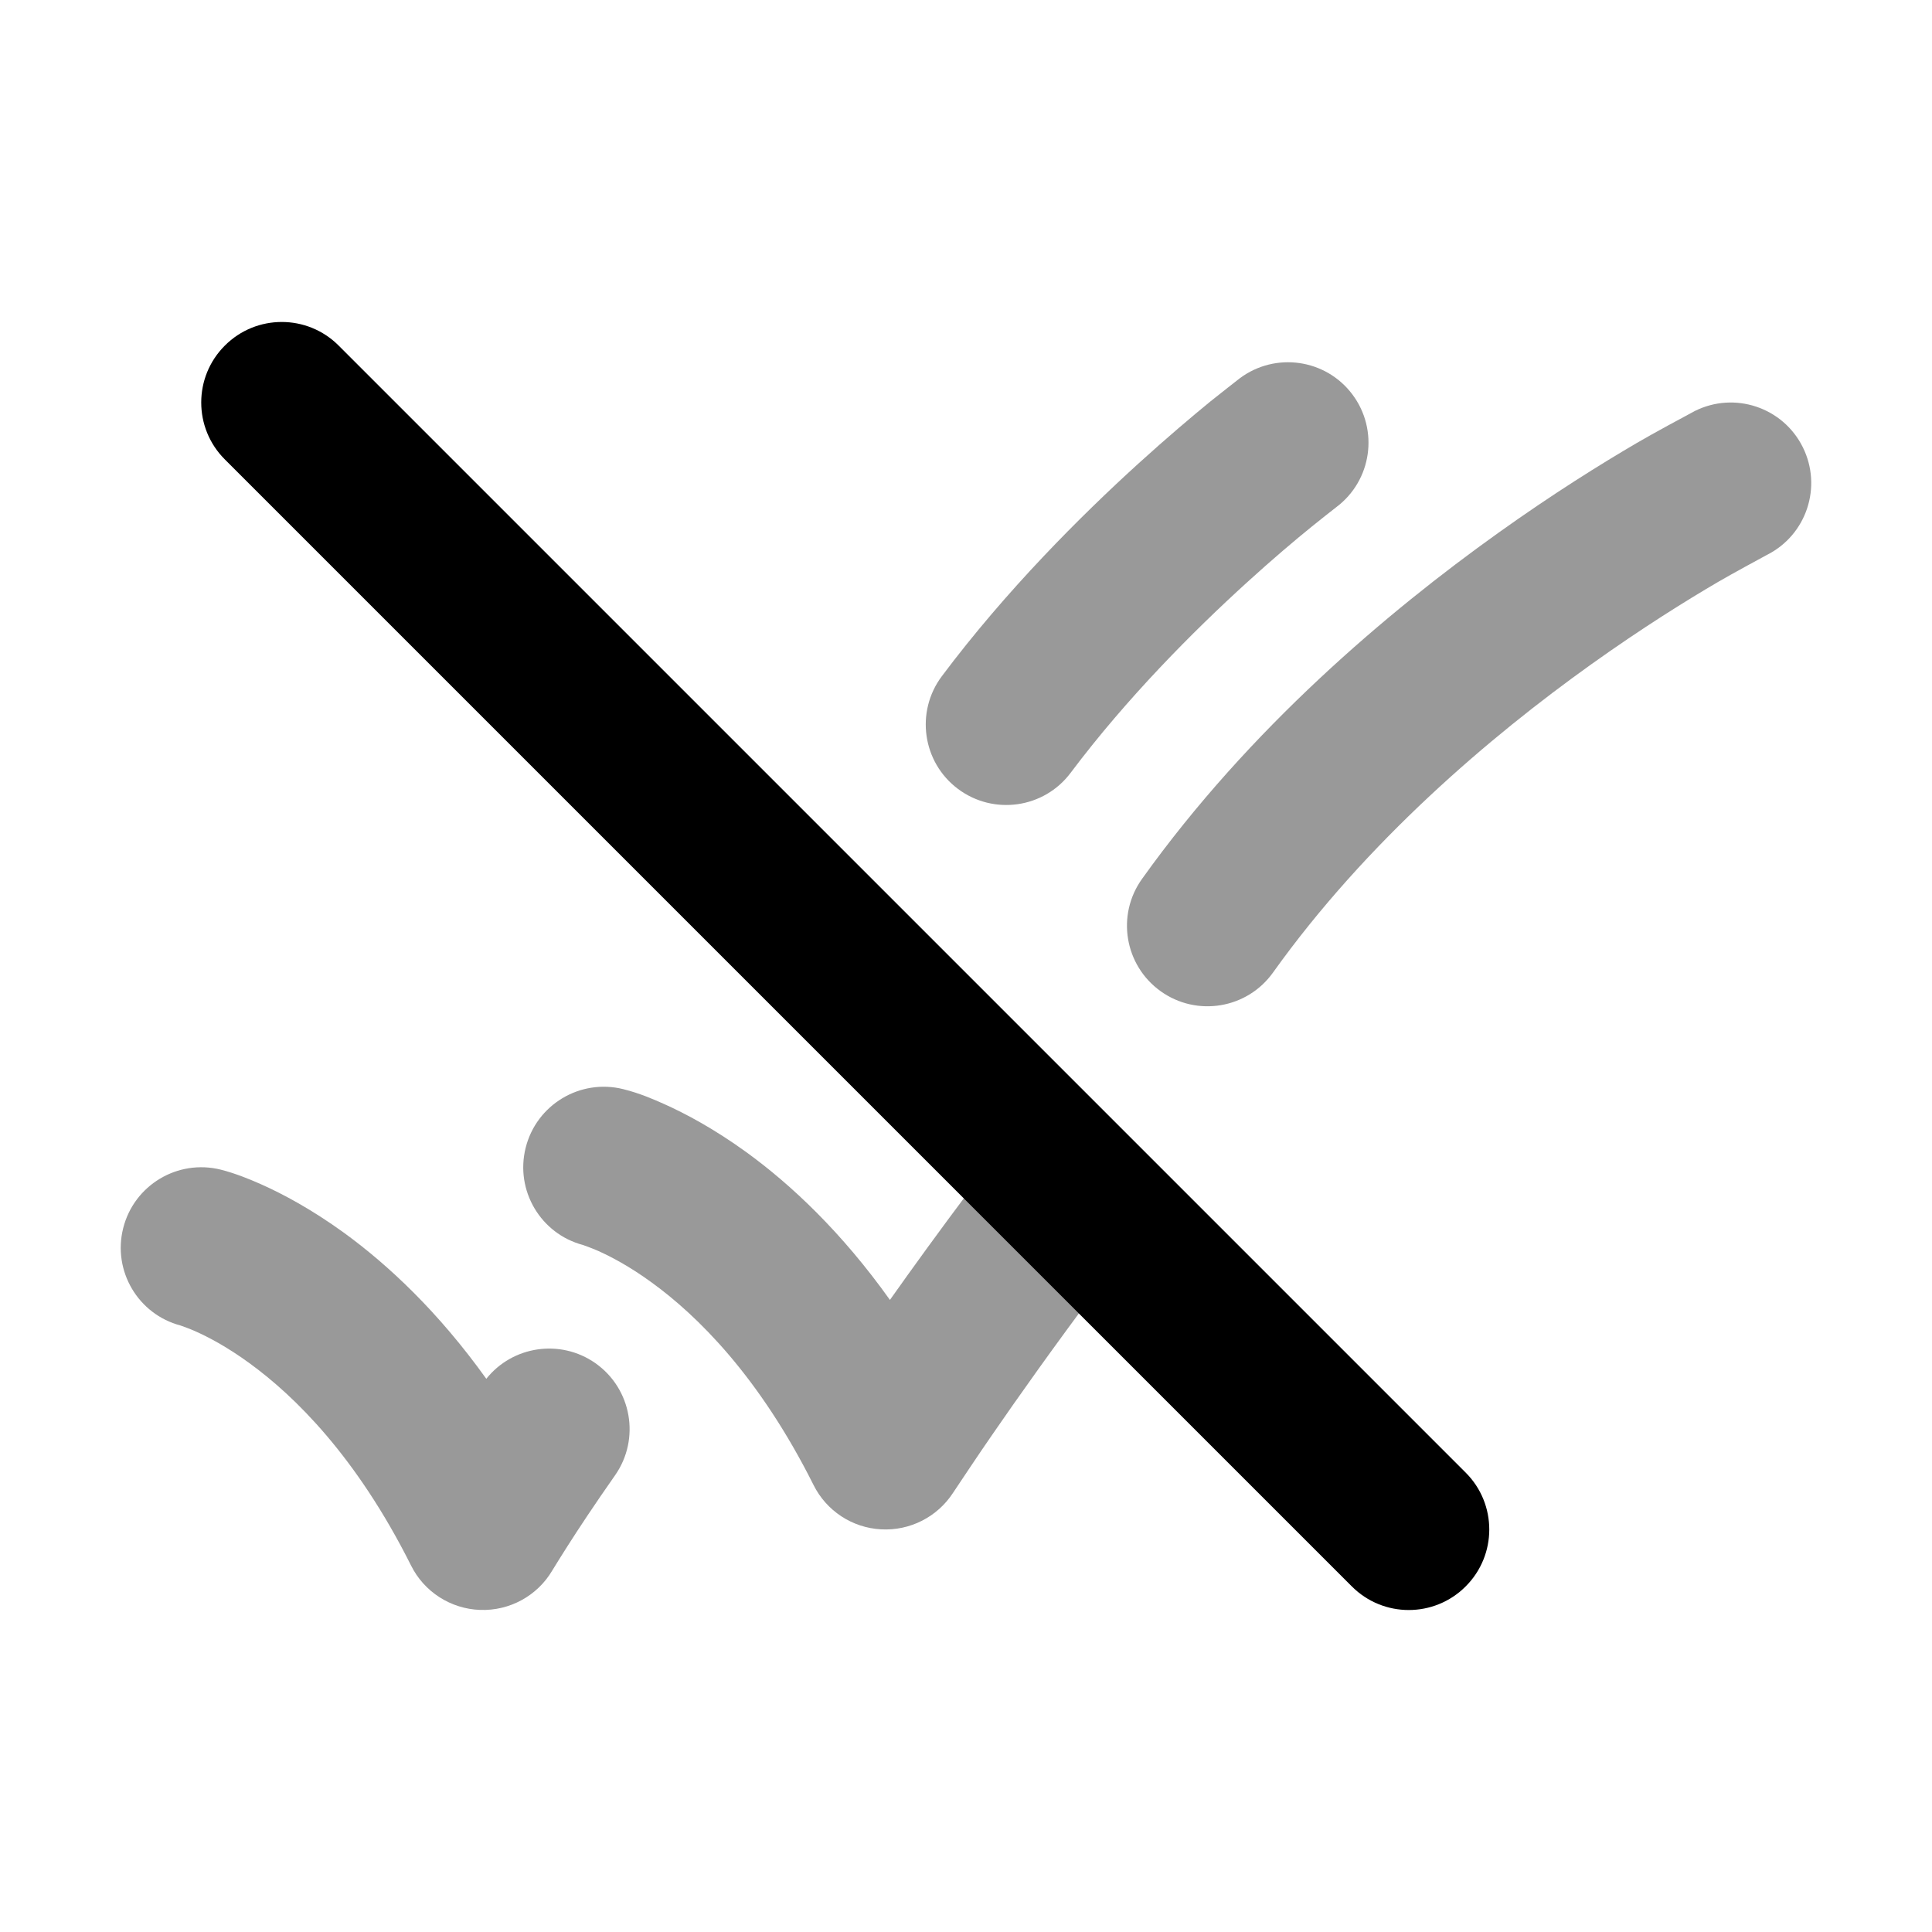 <svg width="24" height="24" viewBox="0 0 24 24" xmlns="http://www.w3.org/2000/svg">
<g opacity="0.4">
<path d="M16.6 6.3C16.548 6.341 16.395 6.46 16.296 6.541C16.096 6.703 15.813 6.941 15.485 7.24C14.824 7.841 13.999 8.669 13.3 9.6C12.969 10.042 12.342 10.131 11.9 9.8C11.458 9.469 11.369 8.842 11.7 8.4C12.501 7.331 13.426 6.409 14.14 5.76C14.499 5.434 14.81 5.172 15.032 4.99C15.144 4.9 15.4 4.7 15.4 4.7C15.842 4.369 16.469 4.458 16.8 4.9C17.131 5.342 17.042 5.968 16.6 6.3Z" fill="currentColor"/>
<path d="M1.53 15.258C1.664 14.722 2.207 14.396 2.743 14.53C2.919 14.574 3.107 14.651 3.242 14.711C3.512 14.831 3.87 15.022 4.276 15.316C4.822 15.714 5.443 16.293 6.041 17.128C6.367 16.719 6.96 16.629 7.395 16.933C7.847 17.25 7.957 17.874 7.641 18.326C7.381 18.697 7.183 18.997 7.052 19.203C6.986 19.306 6.892 19.457 6.86 19.51C6.674 19.825 6.33 20.012 5.964 19.999C5.599 19.986 5.269 19.775 5.106 19.447C4.428 18.093 3.659 17.341 3.099 16.934C2.817 16.728 2.582 16.607 2.43 16.539C2.354 16.505 2.274 16.477 2.243 16.466C1.716 16.327 1.397 15.789 1.53 15.258Z" fill="currentColor"/>
</g>
<g opacity="0.4">
<path d="M22.394 5.553C22.641 6.047 22.441 6.647 21.948 6.894C21.843 6.951 21.537 7.116 21.341 7.23C20.948 7.46 20.396 7.803 19.769 8.251C18.506 9.153 16.976 10.454 15.814 12.081C15.493 12.531 14.868 12.635 14.419 12.314C13.969 11.993 13.865 11.368 14.186 10.919C15.524 9.046 17.244 7.597 18.606 6.624C19.291 6.134 19.895 5.759 20.331 5.504C20.543 5.38 20.907 5.184 21.042 5.112L21.053 5.106C21.547 4.859 22.147 5.059 22.394 5.553Z" fill="currentColor"/>
<path d="M6.53 14.258C6.664 13.722 7.207 13.396 7.743 13.53C7.943 13.58 8.107 13.651 8.242 13.711C8.512 13.831 8.87 14.022 9.276 14.316C9.827 14.717 10.453 15.303 11.055 16.148C11.336 15.751 11.676 15.281 12.064 14.764C12.396 14.322 13.023 14.233 13.464 14.564C13.906 14.896 13.995 15.523 13.664 15.964C13.099 16.717 12.641 17.365 12.325 17.824C12.166 18.053 11.922 18.42 11.84 18.543C11.645 18.844 11.303 19.018 10.945 18.998C10.586 18.979 10.266 18.768 10.106 18.447C9.428 17.093 8.659 16.341 8.099 15.934C7.817 15.728 7.582 15.607 7.43 15.539C7.354 15.505 7.243 15.466 7.243 15.466C6.716 15.327 6.397 14.789 6.53 14.258Z" fill="currentColor"/>
</g>
<path fill-rule="evenodd" clip-rule="evenodd" d="M2.793 4.293C3.183 3.902 3.817 3.902 4.207 4.293L18.207 18.293C18.598 18.683 18.598 19.317 18.207 19.707C17.817 20.098 17.183 20.098 16.793 19.707L2.793 5.707C2.402 5.317 2.402 4.683 2.793 4.293Z" fill="currentColor"/>
</svg>
